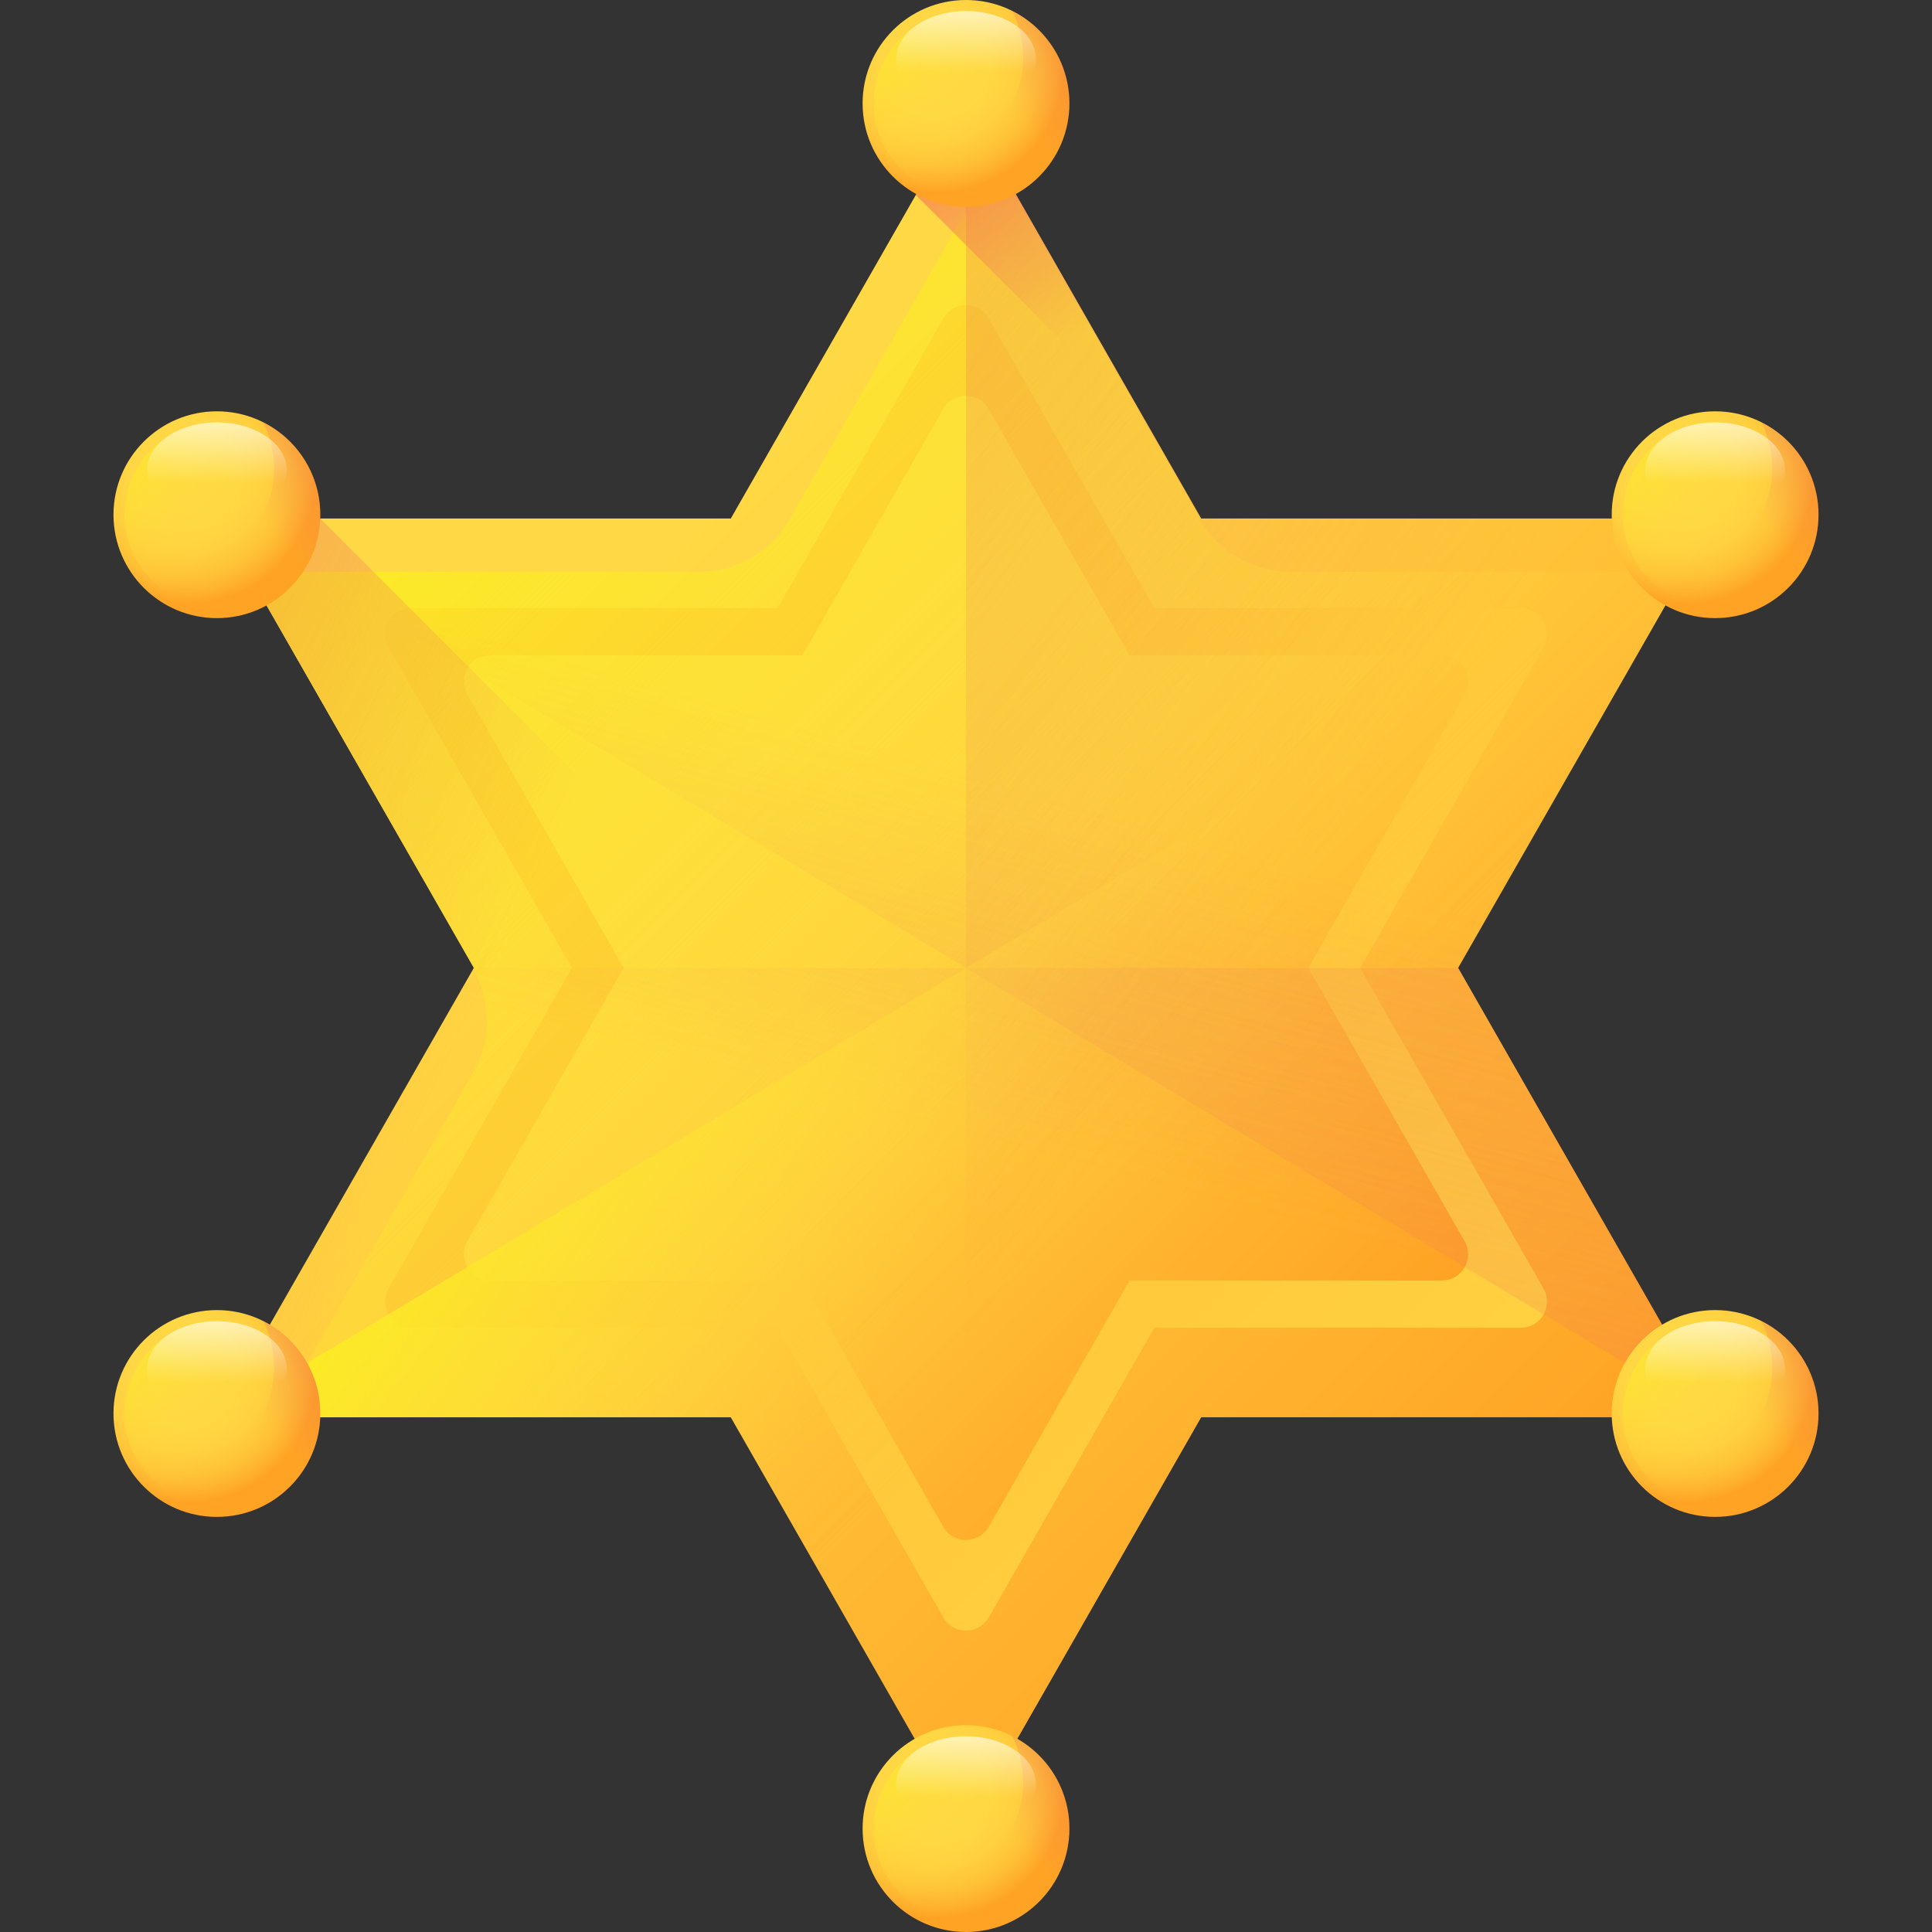 <!--
  - Copyright (c) 2023. Selldone® Business OS™
  -
  - Author: M.Pajuhaan
  - Web: https://selldone.com
  - ━━━━━━━━━━━━━━━━━━━━━━━━━━━━━━━━━━━━━━━━━━━━━━━━━━━━━━
  -
  - All rights reserved. In the weave of time, where traditions and innovations intermingle, this content was crafted.
  - From the essence of thought, through the corridors of creativity, each word, and sentiment has been molded.
  - Not just to exist, but to inspire. Like an artist's stroke or a sculptor's chisel, every nuance is deliberate.
  - Our journey is not just about reaching a destination, but about creating a masterpiece.
  - Tread carefully, for you're treading on dreams.
  -->

<svg id="Capa_1" enable-background="new 0 0 510 510" height="512" viewBox="0 0 510 510" width="512" xmlns="http://www.w3.org/2000/svg" xmlns:xlink="http://www.w3.org/1999/xlink"><rect x="0" y="0" width="510" height="510" fill="#333333" stroke="none"/><linearGradient id="lg1"><stop offset="0" stop-color="#ffd945"/><stop offset=".304" stop-color="#ffcd3e"/><stop offset=".856" stop-color="#ffad2b"/><stop offset="1" stop-color="#ffa325"/></linearGradient><linearGradient id="SVGID_1_" gradientUnits="userSpaceOnUse" x1="156.968" x2="404.068" xlink:href="#lg1" y1="157.468" y2="404.568"/><linearGradient id="SVGID_2_" gradientUnits="userSpaceOnUse" x1="478.144" x2="30.614" xlink:href="#lg1" y1="478.644" y2="31.114"/><linearGradient id="SVGID_3_" gradientUnits="userSpaceOnUse" x1="200.009" x2="359.047" xlink:href="#lg1" y1="200.509" y2="359.547"/><linearGradient id="lg2"><stop offset="0" stop-color="#ffd945" stop-opacity="0"/><stop offset="1" stop-color="#fbed21"/></linearGradient><linearGradient id="SVGID_4_" gradientUnits="userSpaceOnUse" x1="313.998" x2="101.595" xlink:href="#lg2" y1="317.738" y2="105.335"/><linearGradient id="lg3"><stop offset="0" stop-color="#e87264" stop-opacity="0"/><stop offset="1" stop-color="#ff7044"/></linearGradient><linearGradient id="SVGID_5_" gradientUnits="userSpaceOnUse" x1="311.193" x2="-219.235" xlink:href="#lg3" y1="278.49" y2="-110.49"/><linearGradient id="SVGID_6_" gradientUnits="userSpaceOnUse" x1="273.527" x2="388.279" xlink:href="#lg3" y1="304.65" y2="-125.672"/><linearGradient id="SVGID_7_" gradientUnits="userSpaceOnUse" x1="268.647" x2="125.591" xlink:href="#lg3" y1="207.541" y2="710.272"/><linearGradient id="SVGID_8_" gradientUnits="userSpaceOnUse" x1="287.025" x2="182.02" xlink:href="#lg2" y1="278.327" y2="203.482"/><linearGradient id="SVGID_9_" gradientUnits="userSpaceOnUse" x1="279.317" x2="234.495" xlink:href="#lg3" y1="91.939" y2="16.533"/><linearGradient id="SVGID_10_" gradientUnits="userSpaceOnUse" x1="116.368" x2="-130.824" xlink:href="#lg3" y1="284.214" y2="165.817"/><linearGradient id="lg4"><stop offset="0" stop-color="#ffd945"/><stop offset=".417" stop-color="#ffd744"/><stop offset=".628" stop-color="#ffcf3f"/><stop offset=".793" stop-color="#ffc237"/><stop offset=".933" stop-color="#ffaf2c"/><stop offset="1" stop-color="#ffa325"/></linearGradient><radialGradient id="SVGID_11_" cx="247.138" cy="16.814" gradientUnits="userSpaceOnUse" r="34.011" xlink:href="#lg4"/><linearGradient id="SVGID_12_" gradientUnits="userSpaceOnUse" x1="259.741" x2="227.089" xlink:href="#lg2" y1="32.038" y2="-.615"/><linearGradient id="SVGID_13_" gradientUnits="userSpaceOnUse" x1="266.595" x2="317.443" xlink:href="#lg3" y1="28.321" y2="-14.718"/><linearGradient id="lg5"><stop offset="0" stop-color="#fff" stop-opacity="0"/><stop offset="1" stop-color="#fff"/></linearGradient><linearGradient id="SVGID_14_" gradientUnits="userSpaceOnUse" x1="255" x2="255" xlink:href="#lg5" y1="18.901" y2="-6.838"/><radialGradient id="SVGID_15_" cx="247.138" cy="472.222" gradientUnits="userSpaceOnUse" r="34.011" xlink:href="#lg4"/><linearGradient id="SVGID_16_" gradientUnits="userSpaceOnUse" x1="259.741" x2="227.089" xlink:href="#lg2" y1="487.446" y2="454.793"/><linearGradient id="SVGID_17_" gradientUnits="userSpaceOnUse" x1="266.595" x2="317.443" xlink:href="#lg3" y1="483.729" y2="440.69"/><linearGradient id="SVGID_18_" gradientUnits="userSpaceOnUse" x1="255" x2="255" xlink:href="#lg5" y1="474.309" y2="448.57"/><radialGradient id="SVGID_19_" cx="49.392" cy="362.645" gradientUnits="userSpaceOnUse" r="34.011" xlink:href="#lg4"/><linearGradient id="SVGID_20_" gradientUnits="userSpaceOnUse" x1="61.995" x2="29.342" xlink:href="#lg2" y1="377.869" y2="345.216"/><linearGradient id="SVGID_21_" gradientUnits="userSpaceOnUse" x1="68.849" x2="119.697" xlink:href="#lg3" y1="374.152" y2="331.113"/><linearGradient id="SVGID_22_" gradientUnits="userSpaceOnUse" x1="57.254" x2="57.254" xlink:href="#lg5" y1="364.732" y2="338.993"/><radialGradient id="SVGID_23_" cx="444.885" cy="362.645" gradientUnits="userSpaceOnUse" r="34.011" xlink:href="#lg4"/><linearGradient id="SVGID_24_" gradientUnits="userSpaceOnUse" x1="457.488" x2="424.835" xlink:href="#lg2" y1="377.869" y2="345.216"/><linearGradient id="SVGID_25_" gradientUnits="userSpaceOnUse" x1="464.342" x2="515.189" xlink:href="#lg3" y1="374.152" y2="331.113"/><linearGradient id="SVGID_26_" gradientUnits="userSpaceOnUse" x1="452.746" x2="452.746" xlink:href="#lg5" y1="364.732" y2="338.993"/><radialGradient id="SVGID_27_" cx="49.392" cy="125.39" gradientUnits="userSpaceOnUse" r="34.011" xlink:href="#lg4"/><linearGradient id="SVGID_28_" gradientUnits="userSpaceOnUse" x1="61.995" x2="29.342" xlink:href="#lg2" y1="140.614" y2="107.961"/><linearGradient id="SVGID_29_" gradientUnits="userSpaceOnUse" x1="68.849" x2="119.697" xlink:href="#lg3" y1="136.897" y2="93.859"/><linearGradient id="SVGID_30_" gradientUnits="userSpaceOnUse" x1="57.254" x2="57.254" xlink:href="#lg5" y1="127.478" y2="101.738"/><radialGradient id="SVGID_31_" cx="444.885" cy="125.39" gradientUnits="userSpaceOnUse" r="34.011" xlink:href="#lg4"/><linearGradient id="SVGID_32_" gradientUnits="userSpaceOnUse" x1="457.488" x2="424.835" xlink:href="#lg2" y1="140.614" y2="107.961"/><linearGradient id="SVGID_33_" gradientUnits="userSpaceOnUse" x1="464.342" x2="515.189" xlink:href="#lg3" y1="136.897" y2="93.859"/><linearGradient id="SVGID_34_" gradientUnits="userSpaceOnUse" x1="452.746" x2="452.746" xlink:href="#lg5" y1="127.478" y2="101.738"/><g><g><g><path d="m384.915 255.5 67.831-118.627h-135.662l-62.084-108.576-62.084 108.576h-135.663l67.832 118.627-67.832 118.628h135.663l62.084 108.576 62.084-108.576h135.662z" fill="url(#SVGID_1_)"/><path d="m359.039 255.5 48.405-84.653c2.636-4.609-.693-10.346-6.002-10.346h-96.723l-43.716-76.453c-2.655-4.643-9.35-4.643-12.005 0l-43.716 76.453h-96.723c-5.31 0-8.638 5.737-6.002 10.346l48.405 84.653-48.405 84.653c-2.636 4.609.692 10.346 6.002 10.346h96.723l43.716 76.453c2.655 4.643 9.35 4.643 12.005 0l43.716-76.453h96.723c5.31 0 8.638-5.737 6.002-10.346z" fill="url(#SVGID_2_)"/><path d="m345.363 255.5 41.264-72.166c2.636-4.609-.693-10.346-6.002-10.346h-82.442l-37.181-65.024c-2.655-4.643-9.35-4.643-12.005 0l-37.181 65.024h-82.442c-5.31 0-8.638 5.737-6.002 10.346l41.264 72.166-41.264 72.165c-2.636 4.609.693 10.346 6.002 10.346h82.442l37.181 65.024c2.655 4.643 9.35 4.643 12.005 0l37.181-65.024h82.442c5.31 0 8.638-5.737 6.002-10.346z" fill="url(#SVGID_3_)"/></g><path d="m384.915 255.5 59.78-104.547h-104.014c-9.892 0-19.026-5.299-23.936-13.886l-54.144-94.69-54.144 94.69c-4.91 8.587-14.044 13.886-23.937 13.886h-119.216l59.78 104.547-.225.393c4.849 8.48 4.849 18.893 0 27.374l-51.954 90.86h120.01l62.085 108.577 62.084-108.576h135.212l-59.78-104.547.225-.393z" fill="url(#SVGID_4_)"/><path d="m317.084 374.128h135.662l-67.831-118.628 67.831-118.627h-135.662l-62.084-108.576v454.407z" fill="url(#SVGID_5_)"/><path d="m255 482.704 62.084-108.576h135.662l-67.831-118.628h-259.83l-67.832 118.628h135.663z" fill="url(#SVGID_6_)"/><path d="m192.916 136.873h-135.663l395.493 237.255-67.831-118.628 67.831-118.627h-135.662l-62.084-108.576z" fill="url(#SVGID_7_)"/><path d="m452.746 136.873-395.493 237.255h135.663l62.084 108.576 62.084-108.576h135.662l-67.831-118.628z" fill="url(#SVGID_8_)"/></g><path d="m303.638 113.358-48.638-85.061-13.251 23.173z" fill="url(#SVGID_9_)"/><path d="m125.085 255.5-67.832 118.628h135.663l62.084 108.576 62.084-108.576h4.699l-237.254-237.255h-27.276z" fill="url(#SVGID_10_)"/><g><g><circle cx="255" cy="27.296" fill="url(#SVGID_11_)" r="27.296"/><path d="m279.365 27.296c0 13.457-10.909 24.365-24.365 24.365s-24.365-10.909-24.365-24.365 10.909-24.365 24.365-24.365c13.456 0 24.365 10.909 24.365 24.365z" fill="url(#SVGID_12_)"/><path d="m267.21 2.879c1.841 3.674 2.879 7.821 2.879 12.21 0 15.075-12.221 27.296-27.296 27.296-4.389 0-8.536-1.038-12.21-2.879 4.482 8.945 13.731 15.086 24.417 15.086 15.075 0 27.296-12.221 27.296-27.296 0-10.686-6.141-19.936-15.086-24.417z" fill="url(#SVGID_13_)"/></g><path d="m273.456 15.614c0 7.004-8.263 12.683-18.457 12.683-10.193 0-18.457-5.679-18.457-12.683 0-7.005 8.264-12.683 18.457-12.683 10.194 0 18.457 5.678 18.457 12.683z" fill="url(#SVGID_14_)"/></g><g><g><circle cx="255" cy="482.704" fill="url(#SVGID_15_)" r="27.296"/><path d="m279.365 482.704c0 13.457-10.909 24.365-24.365 24.365s-24.365-10.909-24.365-24.365 10.909-24.365 24.365-24.365 24.365 10.908 24.365 24.365z" fill="url(#SVGID_16_)"/><path d="m267.21 458.287c1.841 3.674 2.879 7.821 2.879 12.21 0 15.075-12.221 27.296-27.296 27.296-4.389 0-8.536-1.038-12.21-2.879 4.481 8.945 13.731 15.086 24.417 15.086 15.075 0 27.296-12.221 27.296-27.296 0-10.686-6.141-19.936-15.086-24.417z" fill="url(#SVGID_17_)"/></g><path d="m273.456 471.022c0 7.004-8.263 12.683-18.457 12.683-10.193 0-18.457-5.678-18.457-12.683s8.264-12.683 18.457-12.683c10.194 0 18.457 5.678 18.457 12.683z" fill="url(#SVGID_18_)"/></g><g><g><circle cx="57.254" cy="373.127" fill="url(#SVGID_19_)" r="27.296"/><path d="m81.619 373.127c0 13.457-10.909 24.365-24.365 24.365s-24.365-10.909-24.365-24.365 10.909-24.365 24.365-24.365 24.365 10.908 24.365 24.365z" fill="url(#SVGID_20_)"/><path d="m69.464 348.71c1.841 3.674 2.879 7.821 2.879 12.21 0 15.075-12.221 27.296-27.296 27.296-4.389 0-8.536-1.038-12.21-2.879 4.482 8.945 13.731 15.086 24.417 15.086 15.075 0 27.296-12.221 27.296-27.296 0-10.686-6.141-19.936-15.086-24.417z" fill="url(#SVGID_21_)"/></g><path d="m75.71 361.445c0 7.004-8.263 12.683-18.457 12.683-10.193 0-18.457-5.678-18.457-12.683s8.264-12.683 18.457-12.683c10.194 0 18.457 5.678 18.457 12.683z" fill="url(#SVGID_22_)"/></g><g><g><circle cx="452.746" cy="373.127" fill="url(#SVGID_23_)" r="27.296"/><path d="m477.112 373.127c0 13.457-10.909 24.365-24.365 24.365s-24.365-10.909-24.365-24.365 10.909-24.365 24.365-24.365 24.365 10.908 24.365 24.365z" fill="url(#SVGID_24_)"/><path d="m464.956 348.71c1.841 3.674 2.879 7.821 2.879 12.21 0 15.075-12.221 27.296-27.296 27.296-4.389 0-8.536-1.038-12.21-2.879 4.482 8.945 13.731 15.086 24.417 15.086 15.075 0 27.296-12.221 27.296-27.296 0-10.686-6.141-19.936-15.086-24.417z" fill="url(#SVGID_25_)"/></g><path d="m471.203 361.445c0 7.004-8.263 12.683-18.457 12.683-10.193 0-18.457-5.678-18.457-12.683s8.263-12.683 18.457-12.683 18.457 5.678 18.457 12.683z" fill="url(#SVGID_26_)"/></g><g><g><circle cx="57.254" cy="135.872" fill="url(#SVGID_27_)" r="27.296"/><path d="m81.619 135.872c0 13.456-10.909 24.365-24.365 24.365s-24.365-10.909-24.365-24.365 10.909-24.365 24.365-24.365 24.365 10.909 24.365 24.365z" fill="url(#SVGID_28_)"/><path d="m69.464 111.455c1.841 3.674 2.879 7.821 2.879 12.21 0 15.075-12.221 27.296-27.296 27.296-4.389 0-8.536-1.038-12.21-2.879 4.482 8.945 13.731 15.086 24.417 15.086 15.075 0 27.296-12.221 27.296-27.296 0-10.685-6.141-19.935-15.086-24.417z" fill="url(#SVGID_29_)"/></g><path d="m75.71 124.19c0 7.005-8.263 12.683-18.457 12.683-10.193 0-18.457-5.678-18.457-12.683s8.264-12.683 18.457-12.683c10.194 0 18.457 5.678 18.457 12.683z" fill="url(#SVGID_30_)"/></g><g><g><circle cx="452.746" cy="135.872" fill="url(#SVGID_31_)" r="27.296"/><path d="m477.112 135.872c0 13.456-10.909 24.365-24.365 24.365s-24.365-10.909-24.365-24.365 10.909-24.365 24.365-24.365 24.365 10.909 24.365 24.365z" fill="url(#SVGID_32_)"/><path d="m464.956 111.455c1.841 3.674 2.879 7.821 2.879 12.21 0 15.075-12.221 27.296-27.296 27.296-4.389 0-8.536-1.038-12.21-2.879 4.482 8.945 13.731 15.086 24.417 15.086 15.075 0 27.296-12.221 27.296-27.296 0-10.685-6.141-19.935-15.086-24.417z" fill="url(#SVGID_33_)"/></g><path d="m471.203 124.19c0 7.005-8.263 12.683-18.457 12.683-10.193 0-18.457-5.678-18.457-12.683s8.263-12.683 18.457-12.683 18.457 5.678 18.457 12.683z" fill="url(#SVGID_34_)"/></g></g></svg>